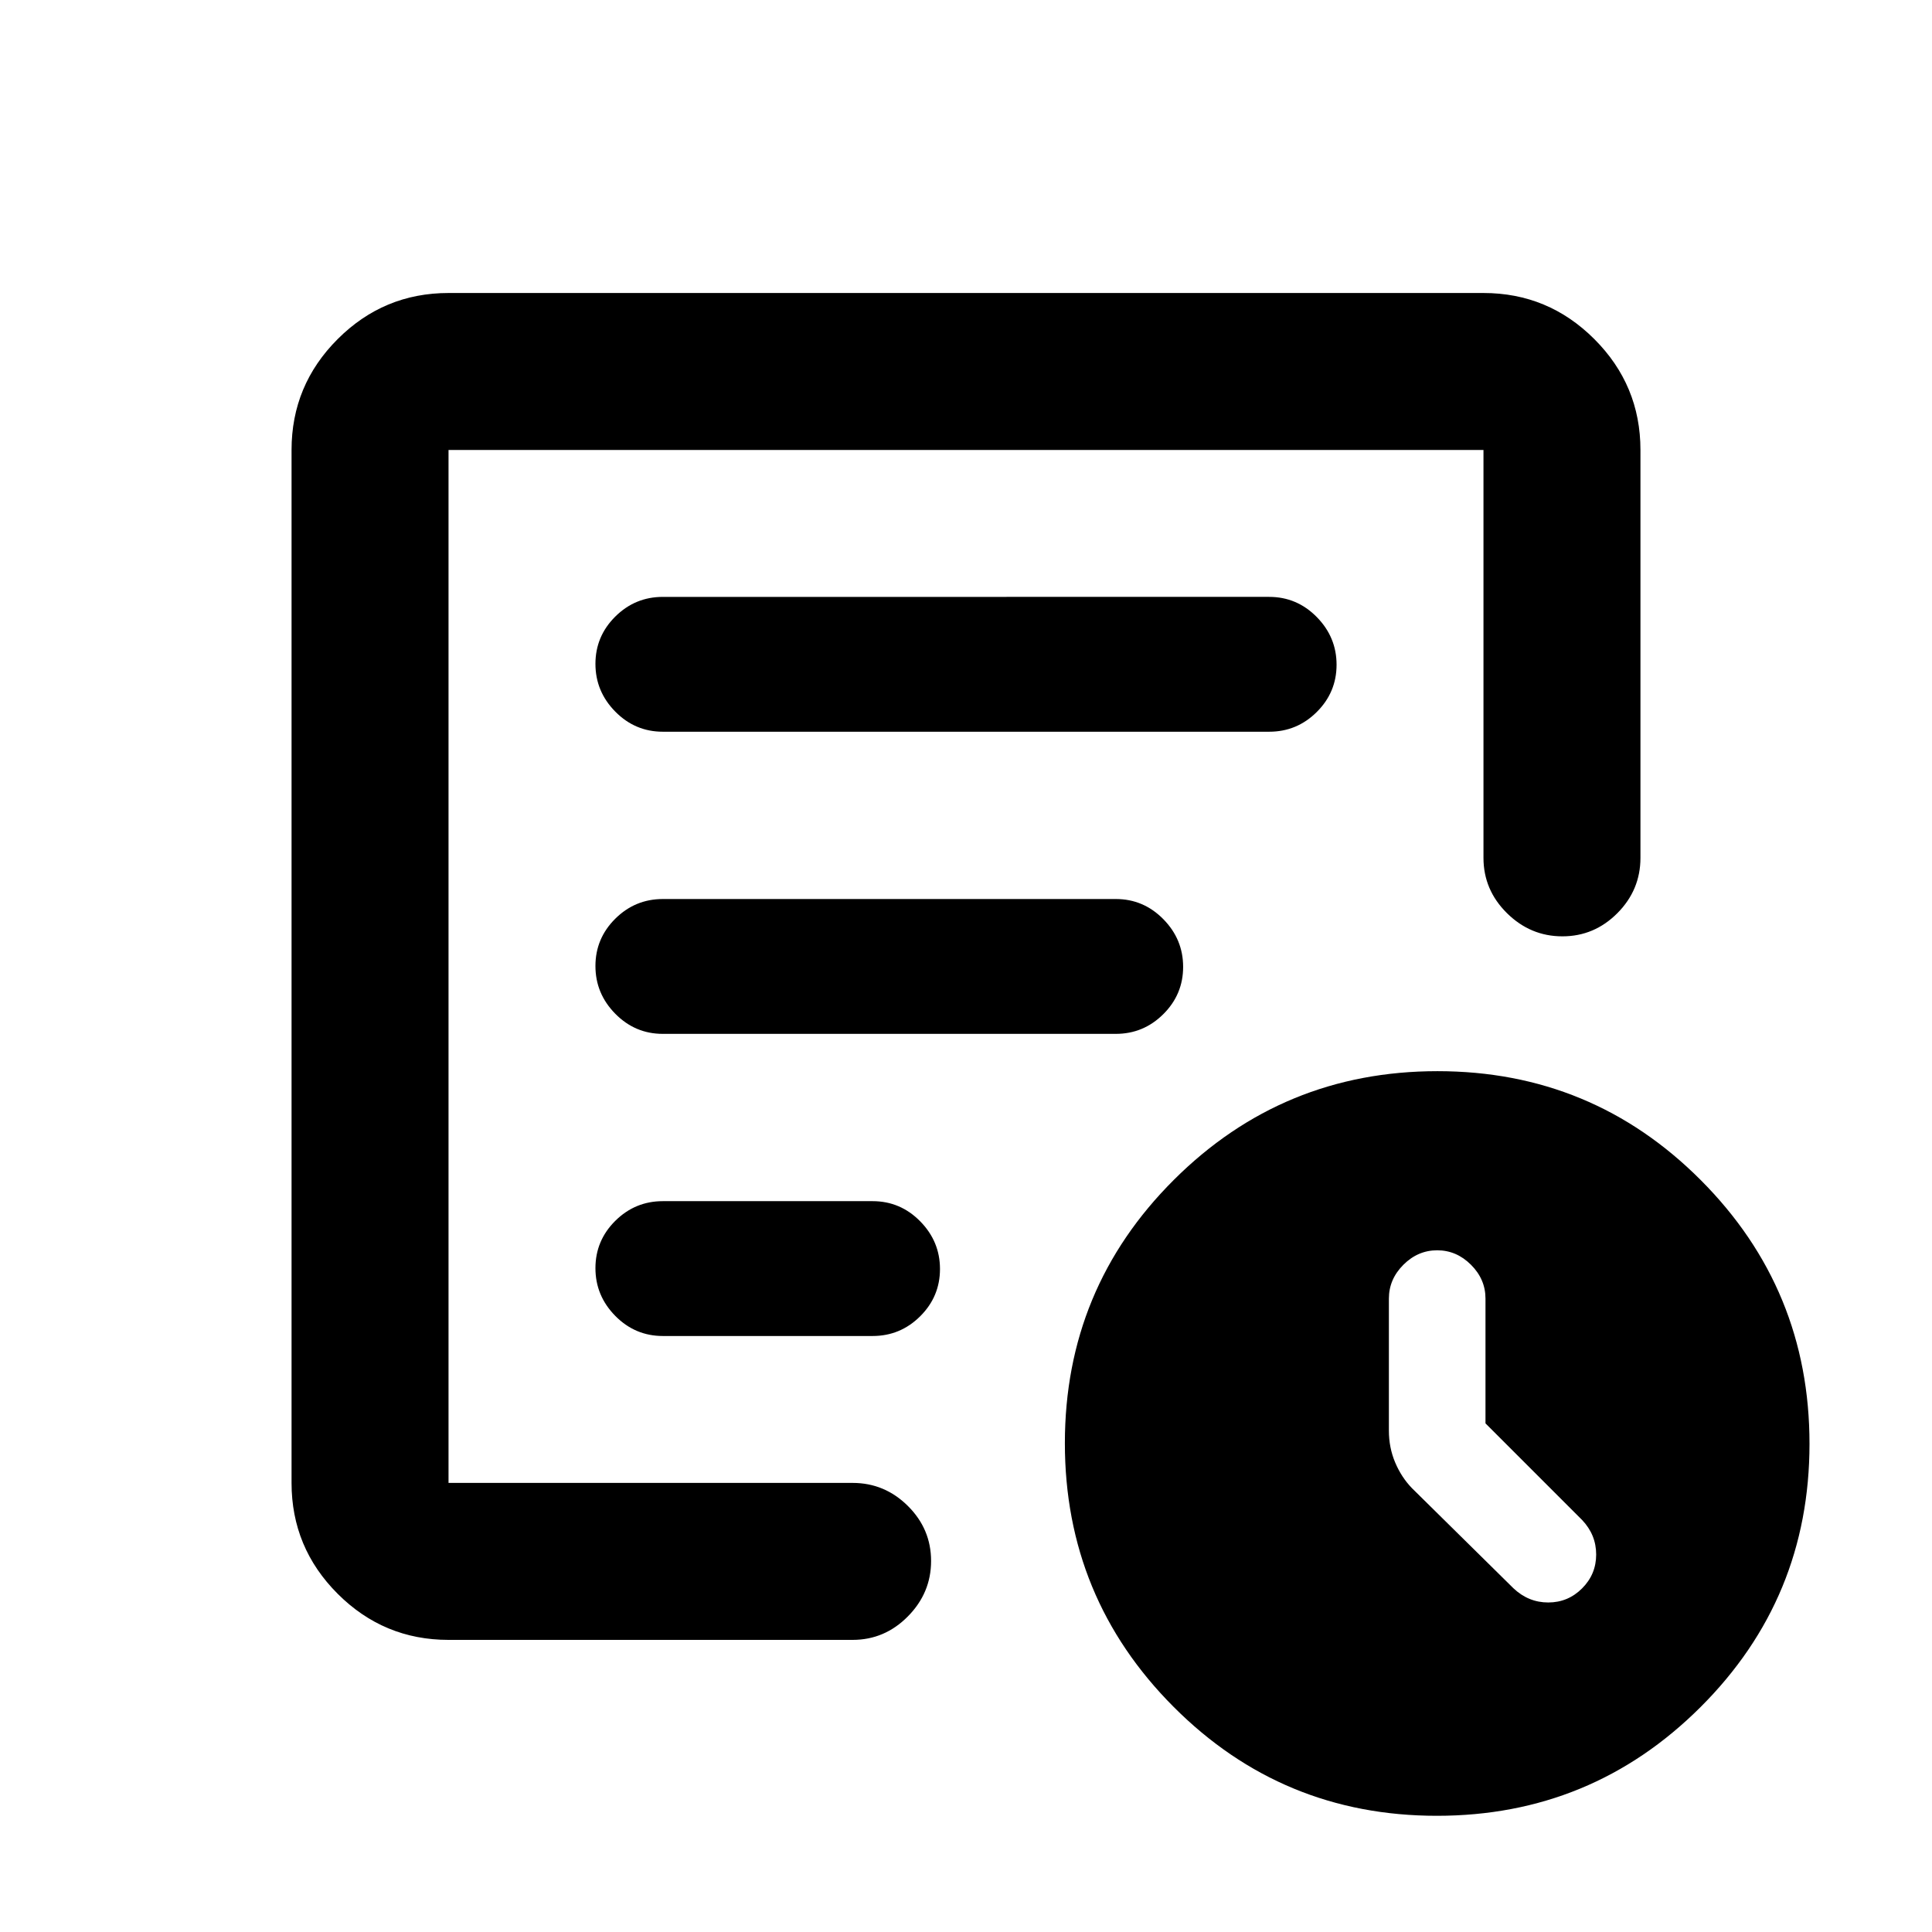 <svg xmlns="http://www.w3.org/2000/svg" height="20" viewBox="0 -960 960 960" width="20"><path d="M738.13-252.74v-62q0-9.6-7.2-16.8-7.2-7.2-16.8-7.2-9.6 0-16.8 7.2-7.2 7.2-7.2 16.8v65.61q0 8.42 3.11 15.8 3.11 7.37 8.34 12.78l50.46 49.77q7.45 7.04 17.27 7.04t16.82-7q7-7 7-16.82t-7-17.18l-48-48ZM222.87-145.15q-32.18 0-55.09-22.91-22.91-22.92-22.91-55.09v-513.26q0-32.18 22.91-55.09 22.91-22.91 55.09-22.91h514.26q32.18 0 55.09 22.91 22.91 22.91 22.91 55.09v202.67q0 15.95-11.46 27.48-11.47 11.52-27.33 11.52-15.86 0-27.54-11.52-11.67-11.53-11.67-27.48v-202.67H222.87v513.26h200.78q15.95 0 27.48 11.46 11.52 11.46 11.52 27.33 0 15.86-11.52 27.53-11.53 11.68-27.48 11.68H222.87Zm0-97.35v19.35-513.26 243.67-1.76 252Zm73-87.36q0 13.71 9.85 23.71t23.65 10h104.2q13.8 0 23.65-9.79 9.85-9.79 9.85-23.5t-9.85-23.71q-9.85-10-23.65-10h-104.2q-13.8 0-23.65 9.79-9.85 9.79-9.85 23.5Zm0-150.13q0 13.71 9.85 23.71t23.61 10h225.1q13.76 0 23.61-9.79t9.85-23.5q0-13.71-9.85-23.71t-23.61-10H329.37q-13.8 0-23.65 9.79-9.85 9.79-9.85 23.5Zm0-150.13q0 13.71 9.85 23.71t23.65 10h301.26q13.8 0 23.65-9.79 9.85-9.79 9.85-23.5t-9.85-23.71q-9.85-10-23.65-10H329.37q-13.8 0-23.65 9.79-9.85 9.79-9.85 23.5Zm418.1 572.38q-76.84 0-130.84-54.16t-54-131q0-76.84 54.16-130.84t131-54q76.84 0 130.84 54.16t54 131q0 76.84-54.16 130.84t-131 54Z"/></svg>